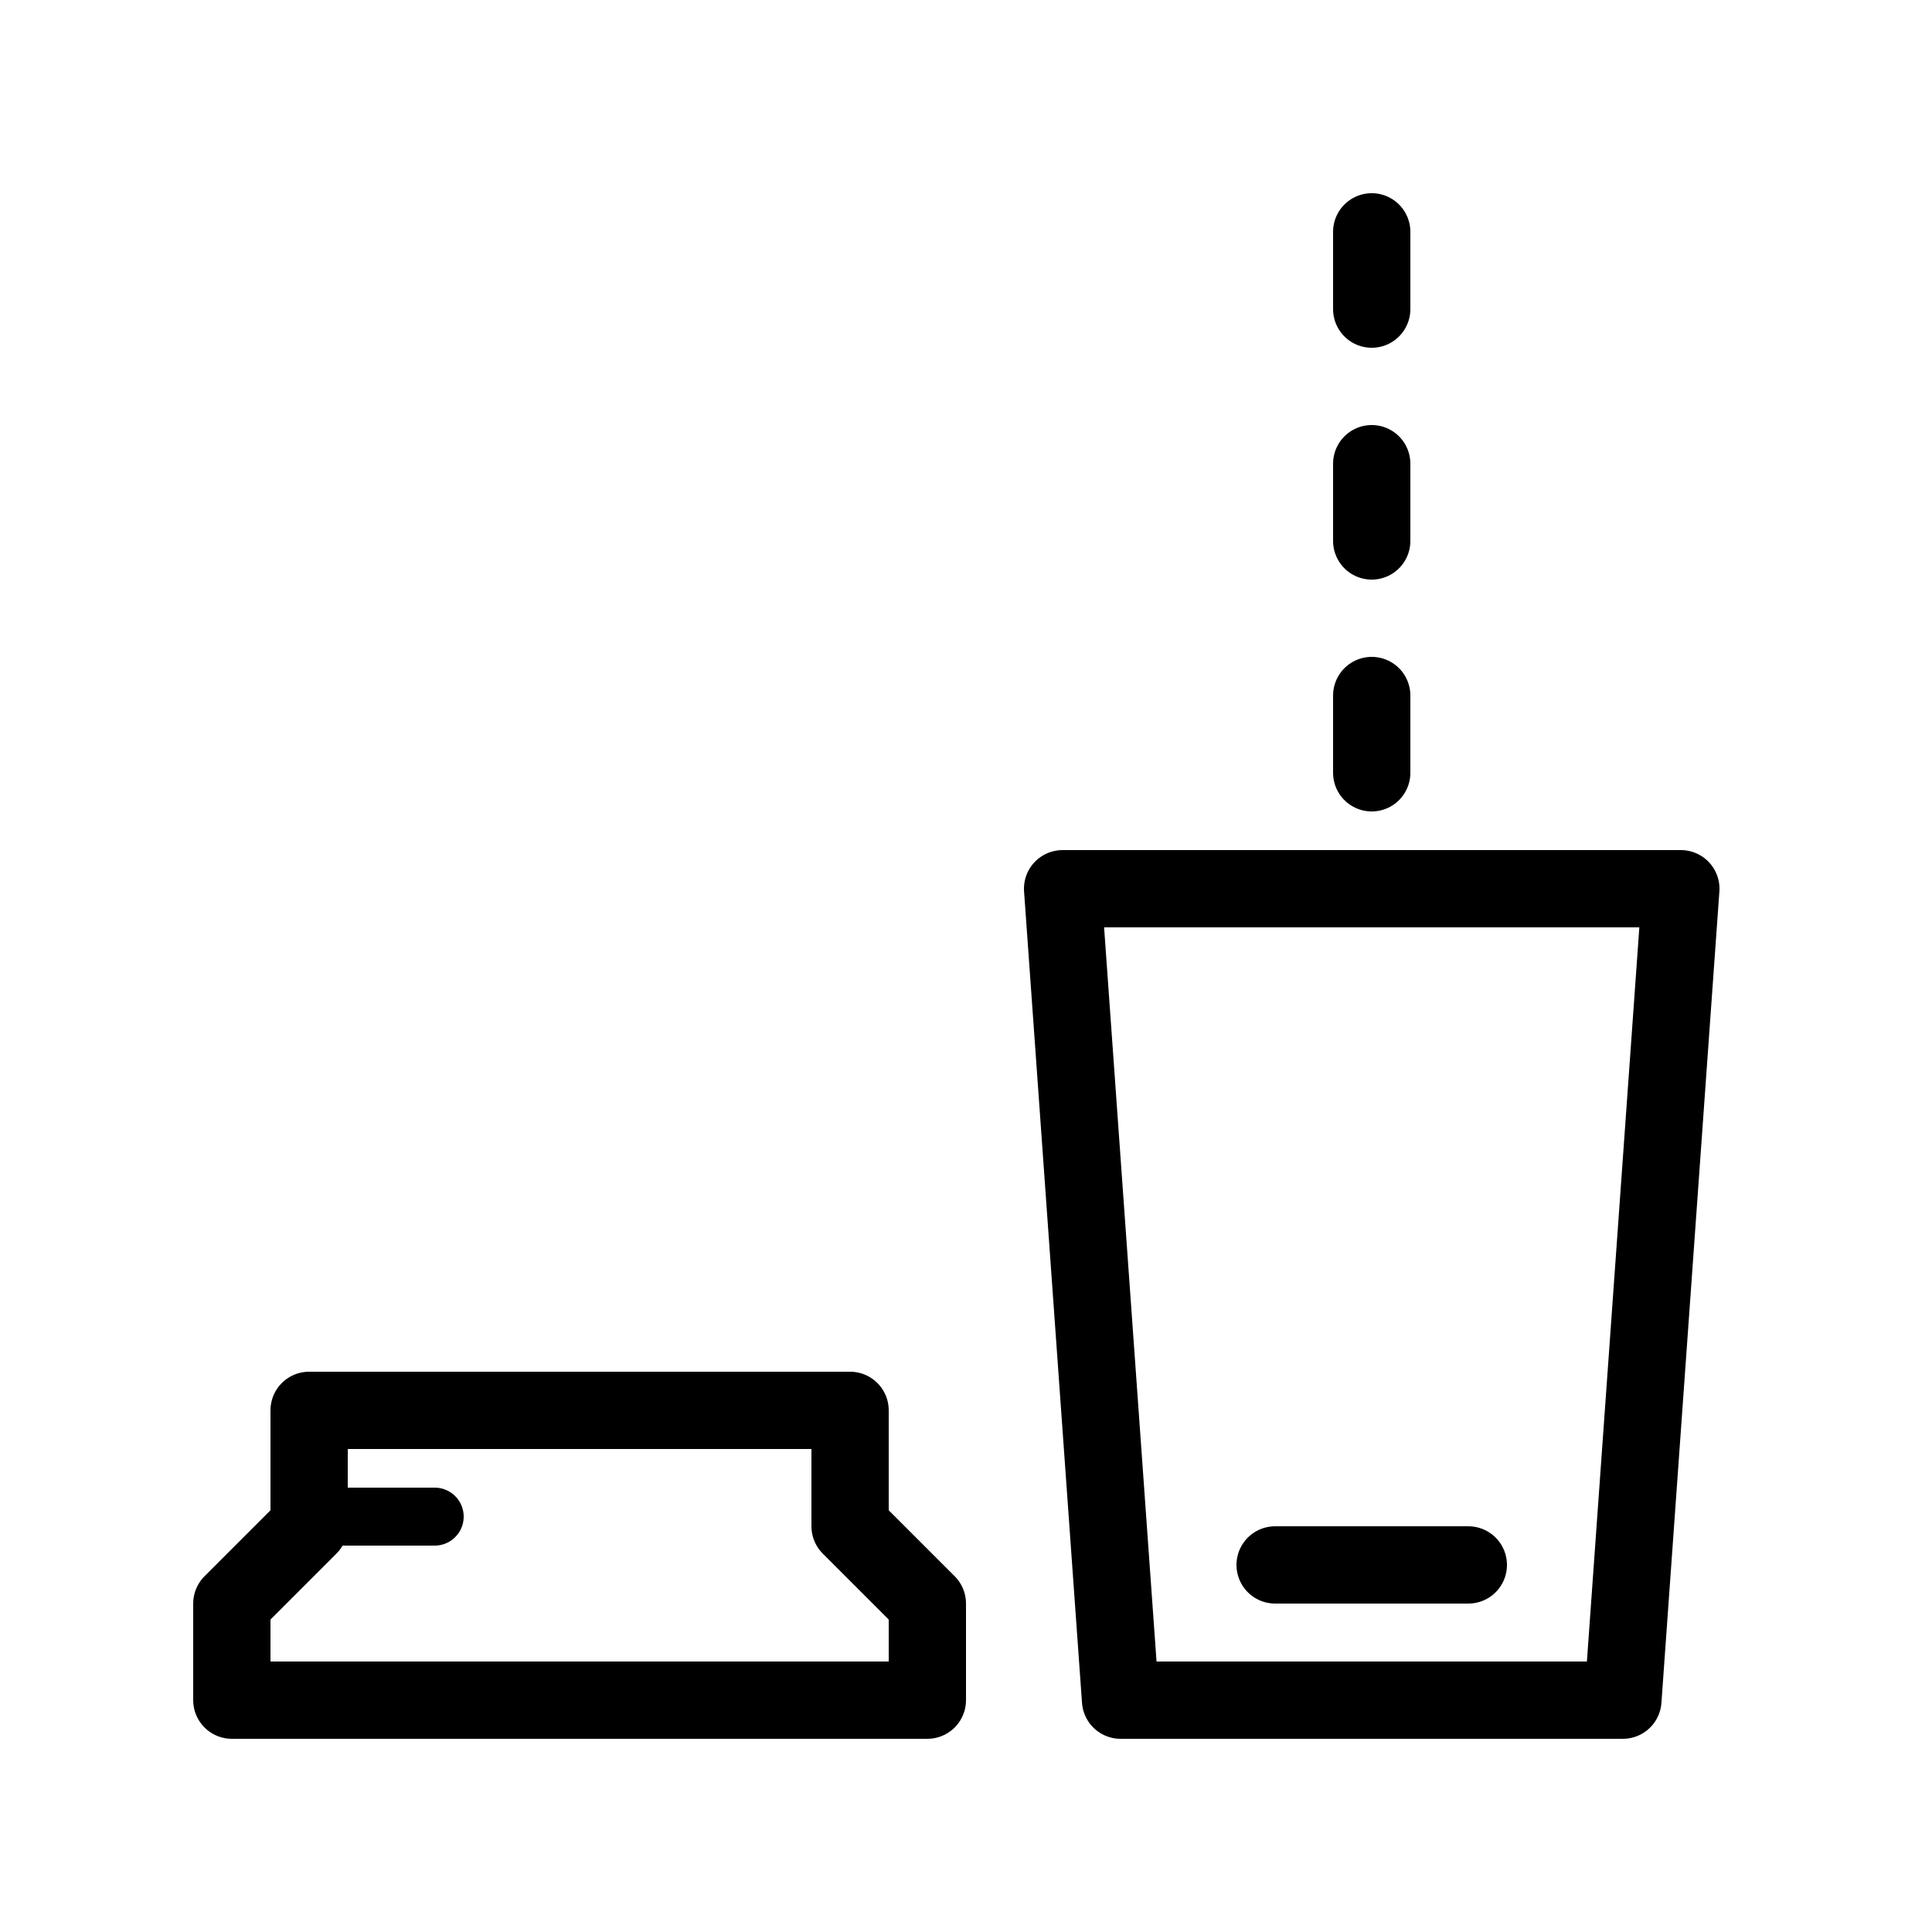 <svg xmlns="http://www.w3.org/2000/svg" viewBox="0 0 100 100"><defs><style>.cls-1,.cls-2{fill:#fff;}.cls-2,.cls-3,.cls-4{stroke:#000;stroke-linecap:round;stroke-linejoin:round;}.cls-2,.cls-3{stroke-width:4px;}.cls-3,.cls-4{fill:none;}.cls-4{stroke-width:3px;}</style></defs><title>80x80_Battery_currently_charging</title><g id="Format"><rect class="cls-1" width="100" height="100"/></g><g id="Design"><polygon class="cls-2" points="58 88 55 46 87 46 84 88 58 88 58 88"/><line class="cls-3" x1="66" y1="81" x2="76" y2="81"/><polygon class="cls-2" points="48 83 48 88 12 88 12 83 16 79 16 73 44 73 44 79 48 83 48 83"/><line class="cls-4" x1="16.5" y1="78.5" x2="22.5" y2="78.5"/><line class="cls-3" x1="71" y1="36" x2="71" y2="40"/><line class="cls-3" x1="71" y1="24" x2="71" y2="28"/><line class="cls-3" x1="71" y1="12" x2="71" y2="16"/></g></svg>